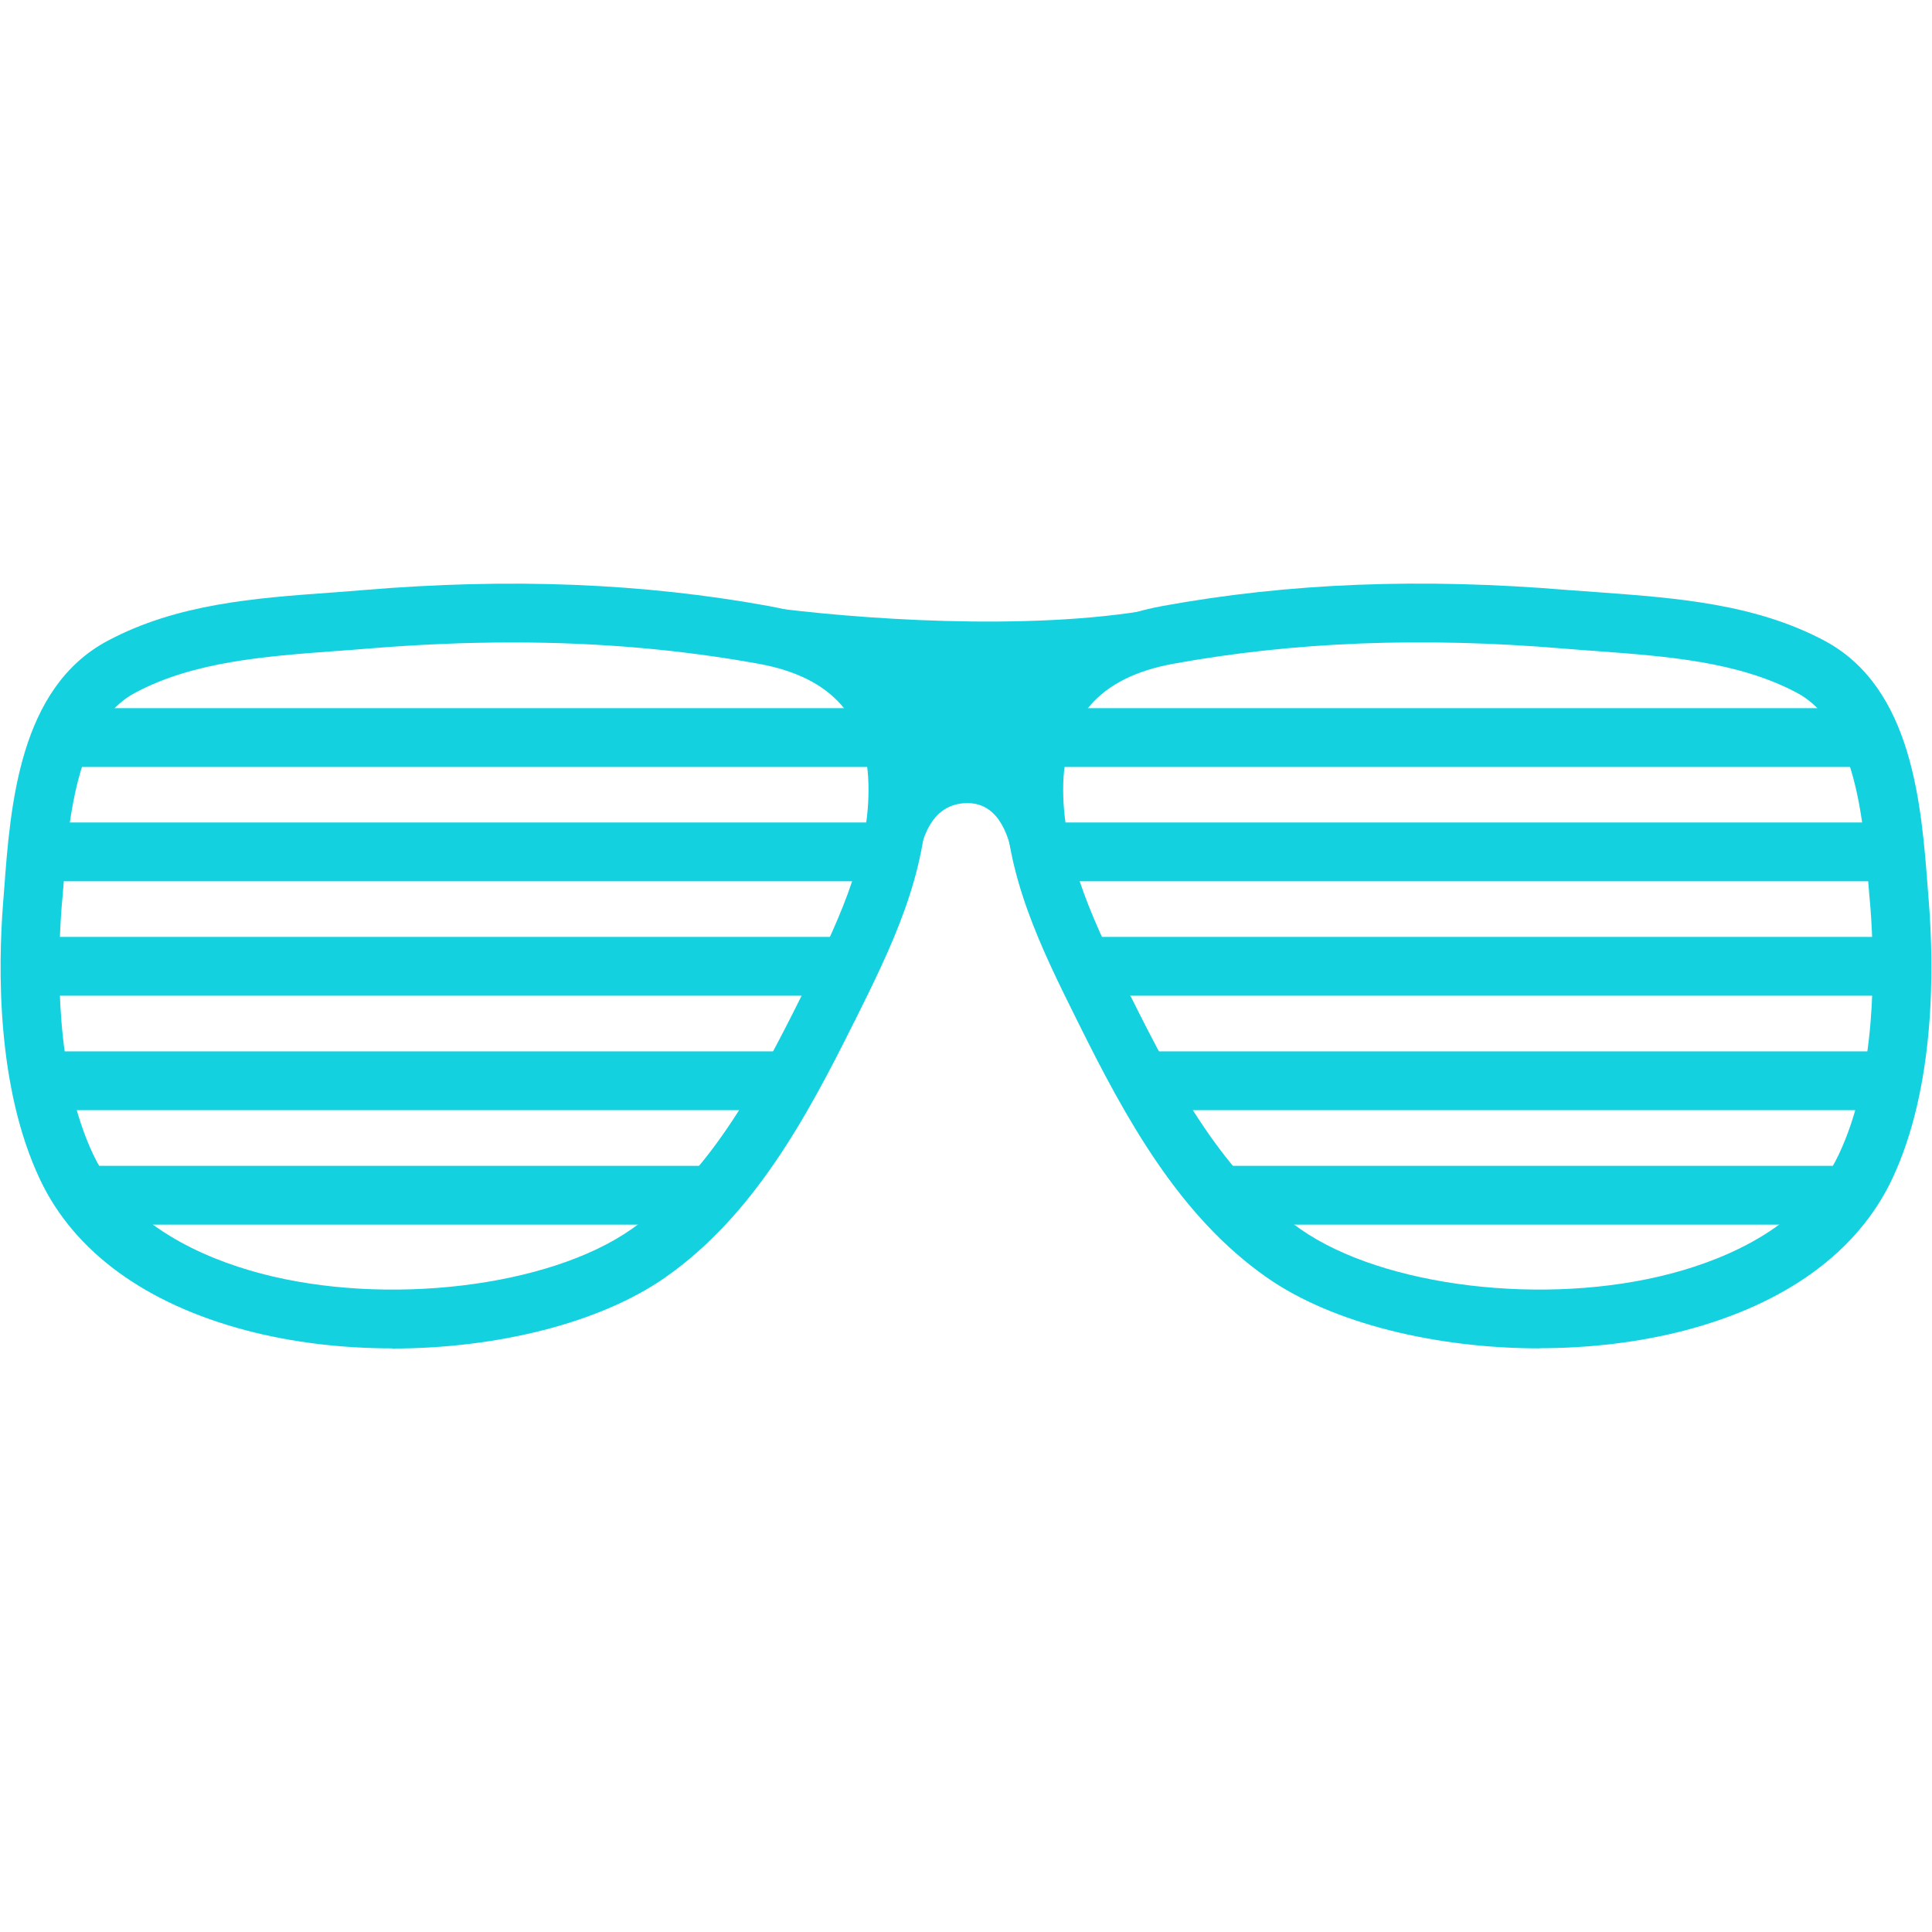 <?xml version="1.0" encoding="UTF-8"?>
<svg xmlns="http://www.w3.org/2000/svg" xmlns:xlink="http://www.w3.org/1999/xlink" width="48px" height="48px" viewBox="0 0 48 19" version="1.1">
<g id="surface1">
<path style=" stroke:none;fill-rule:nonzero;fill:rgb(7.843%,81.961%,87.451%);fill-opacity:1;" d="M 38.254 19 C 35.668 19 33.098 18.375 31.473 17.238 C 29.293 15.715 27.961 13.273 26.789 10.91 L 26.75 10.832 C 25.871 9.062 24.961 7.23 24.961 5.125 C 24.957 2.641 26.352 1.016 28.887 0.555 C 32.02 -0.016 35.316 -0.145 38.965 0.16 C 39.234 0.18 39.504 0.199 39.777 0.219 C 41.656 0.359 43.602 0.5 45.328 1.418 C 47.52 2.586 47.738 5.492 47.898 7.613 L 47.922 7.918 C 48.047 9.508 48.094 12.516 47 14.812 C 46.148 16.598 44.379 17.887 41.887 18.547 C 40.742 18.848 39.492 18.996 38.25 18.996 Z M 28.094 10.258 C 29.234 12.547 30.41 14.715 32.312 16.039 C 34.367 17.477 38.41 17.961 41.516 17.141 C 42.957 16.762 44.848 15.941 45.68 14.191 C 46.629 12.195 46.582 9.48 46.469 8.035 L 46.441 7.723 C 46.309 5.941 46.125 3.5 44.641 2.711 C 43.184 1.934 41.398 1.805 39.668 1.676 C 39.391 1.656 39.117 1.637 38.844 1.613 C 35.324 1.32 32.152 1.445 29.145 1.992 C 27.309 2.328 26.414 3.352 26.414 5.125 C 26.418 6.887 27.25 8.562 28.055 10.184 L 28.09 10.258 Z M 28.094 10.258 "/>
<path style=" stroke:none;fill-rule:nonzero;fill:rgb(7.843%,81.961%,87.451%);fill-opacity:1;" d="M 25.688 3.094 L 46.863 3.094 L 46.863 4.555 L 25.688 4.555 Z M 25.688 3.094 "/>
<path style=" stroke:none;fill-rule:nonzero;fill:rgb(7.843%,81.961%,87.451%);fill-opacity:1;" d="M 25.688 5.934 L 46.863 5.934 L 46.863 7.395 L 25.688 7.395 Z M 25.688 5.934 "/>
<path style=" stroke:none;fill-rule:nonzero;fill:rgb(7.843%,81.961%,87.451%);fill-opacity:1;" d="M 26.914 8.777 L 46.863 8.777 L 46.863 10.238 L 26.914 10.238 Z M 26.914 8.777 "/>
<path style=" stroke:none;fill-rule:nonzero;fill:rgb(7.843%,81.961%,87.451%);fill-opacity:1;" d="M 28.359 11.621 L 46.863 11.621 L 46.863 13.082 L 28.359 13.082 Z M 28.359 11.621 "/>
<path style=" stroke:none;fill-rule:nonzero;fill:rgb(7.843%,81.961%,87.451%);fill-opacity:1;" d="M 30.293 14.465 L 45.938 14.465 L 45.938 15.926 L 30.293 15.926 Z M 30.293 14.465 "/>
<path style=" stroke:none;fill-rule:nonzero;fill:rgb(7.843%,81.961%,87.451%);fill-opacity:1;" d="M 9.746 19 C 8.504 19 7.258 18.855 6.109 18.551 C 3.617 17.891 1.848 16.602 1 14.816 C -0.094 12.516 -0.047 9.512 0.078 7.922 L 0.102 7.617 C 0.258 5.496 0.48 2.59 2.672 1.422 C 4.398 0.5 6.34 0.359 8.223 0.223 C 8.492 0.203 8.766 0.184 9.031 0.16 C 12.68 -0.145 15.977 -0.012 19.113 0.559 C 21.648 1.02 23.043 2.645 23.039 5.129 C 23.039 7.234 22.129 9.066 21.25 10.836 L 21.211 10.91 C 20.035 13.277 18.707 15.715 16.527 17.238 C 14.902 18.375 12.332 19.004 9.746 19.004 Z M 12.727 1.461 C 11.574 1.461 10.387 1.512 9.152 1.613 C 8.883 1.637 8.605 1.656 8.328 1.676 C 6.598 1.805 4.812 1.934 3.359 2.711 C 1.875 3.5 1.691 5.941 1.559 7.723 L 1.531 8.035 C 1.422 9.48 1.371 12.195 2.32 14.191 C 3.152 15.938 5.043 16.758 6.484 17.141 C 9.59 17.961 13.633 17.48 15.688 16.039 C 17.59 14.711 18.766 12.547 19.906 10.258 L 19.941 10.184 C 20.746 8.562 21.578 6.887 21.578 5.125 C 21.582 3.352 20.691 2.328 18.852 1.992 C 16.895 1.637 14.871 1.461 12.727 1.461 Z M 12.727 1.461 "/>
<path style=" stroke:none;fill-rule:nonzero;fill:rgb(7.843%,81.961%,87.451%);fill-opacity:1;" d="M 1.137 3.094 L 22.312 3.094 L 22.312 4.555 L 1.137 4.555 Z M 1.137 3.094 "/>
<path style=" stroke:none;fill-rule:nonzero;fill:rgb(7.843%,81.961%,87.451%);fill-opacity:1;" d="M 1.137 5.934 L 22.312 5.934 L 22.312 7.395 L 1.137 7.395 Z M 1.137 5.934 "/>
<path style=" stroke:none;fill-rule:nonzero;fill:rgb(7.843%,81.961%,87.451%);fill-opacity:1;" d="M 1.137 8.777 L 21.086 8.777 L 21.086 10.238 L 1.137 10.238 Z M 1.137 8.777 "/>
<path style=" stroke:none;fill-rule:nonzero;fill:rgb(7.843%,81.961%,87.451%);fill-opacity:1;" d="M 1.137 11.621 L 19.641 11.621 L 19.641 13.082 L 1.137 13.082 Z M 1.137 11.621 "/>
<path style=" stroke:none;fill-rule:nonzero;fill:rgb(7.843%,81.961%,87.451%);fill-opacity:1;" d="M 2.062 14.465 L 17.707 14.465 L 17.707 15.926 L 2.062 15.926 Z M 2.062 14.465 "/>
<path style=" stroke:none;fill-rule:nonzero;fill:rgb(7.843%,81.961%,87.451%);fill-opacity:1;" d="M 27.633 1.449 C 27.117 1.887 26.629 2.504 26.355 2.887 C 25.645 3.891 25.07 5.789 25.195 6.988 C 25.059 6.07 24.715 5.438 24.008 5.453 C 23.246 5.473 22.93 6.133 22.809 6.91 C 22.758 5.559 22.375 4.461 21.941 3.23 C 21.672 2.453 19.969 1.184 19.387 0.625 C 21.914 0.934 26.262 1.191 29.219 0.523 C 28.922 0.57 27.941 1.188 27.633 1.449 Z M 27.633 1.449 "/>
</g>
</svg>
